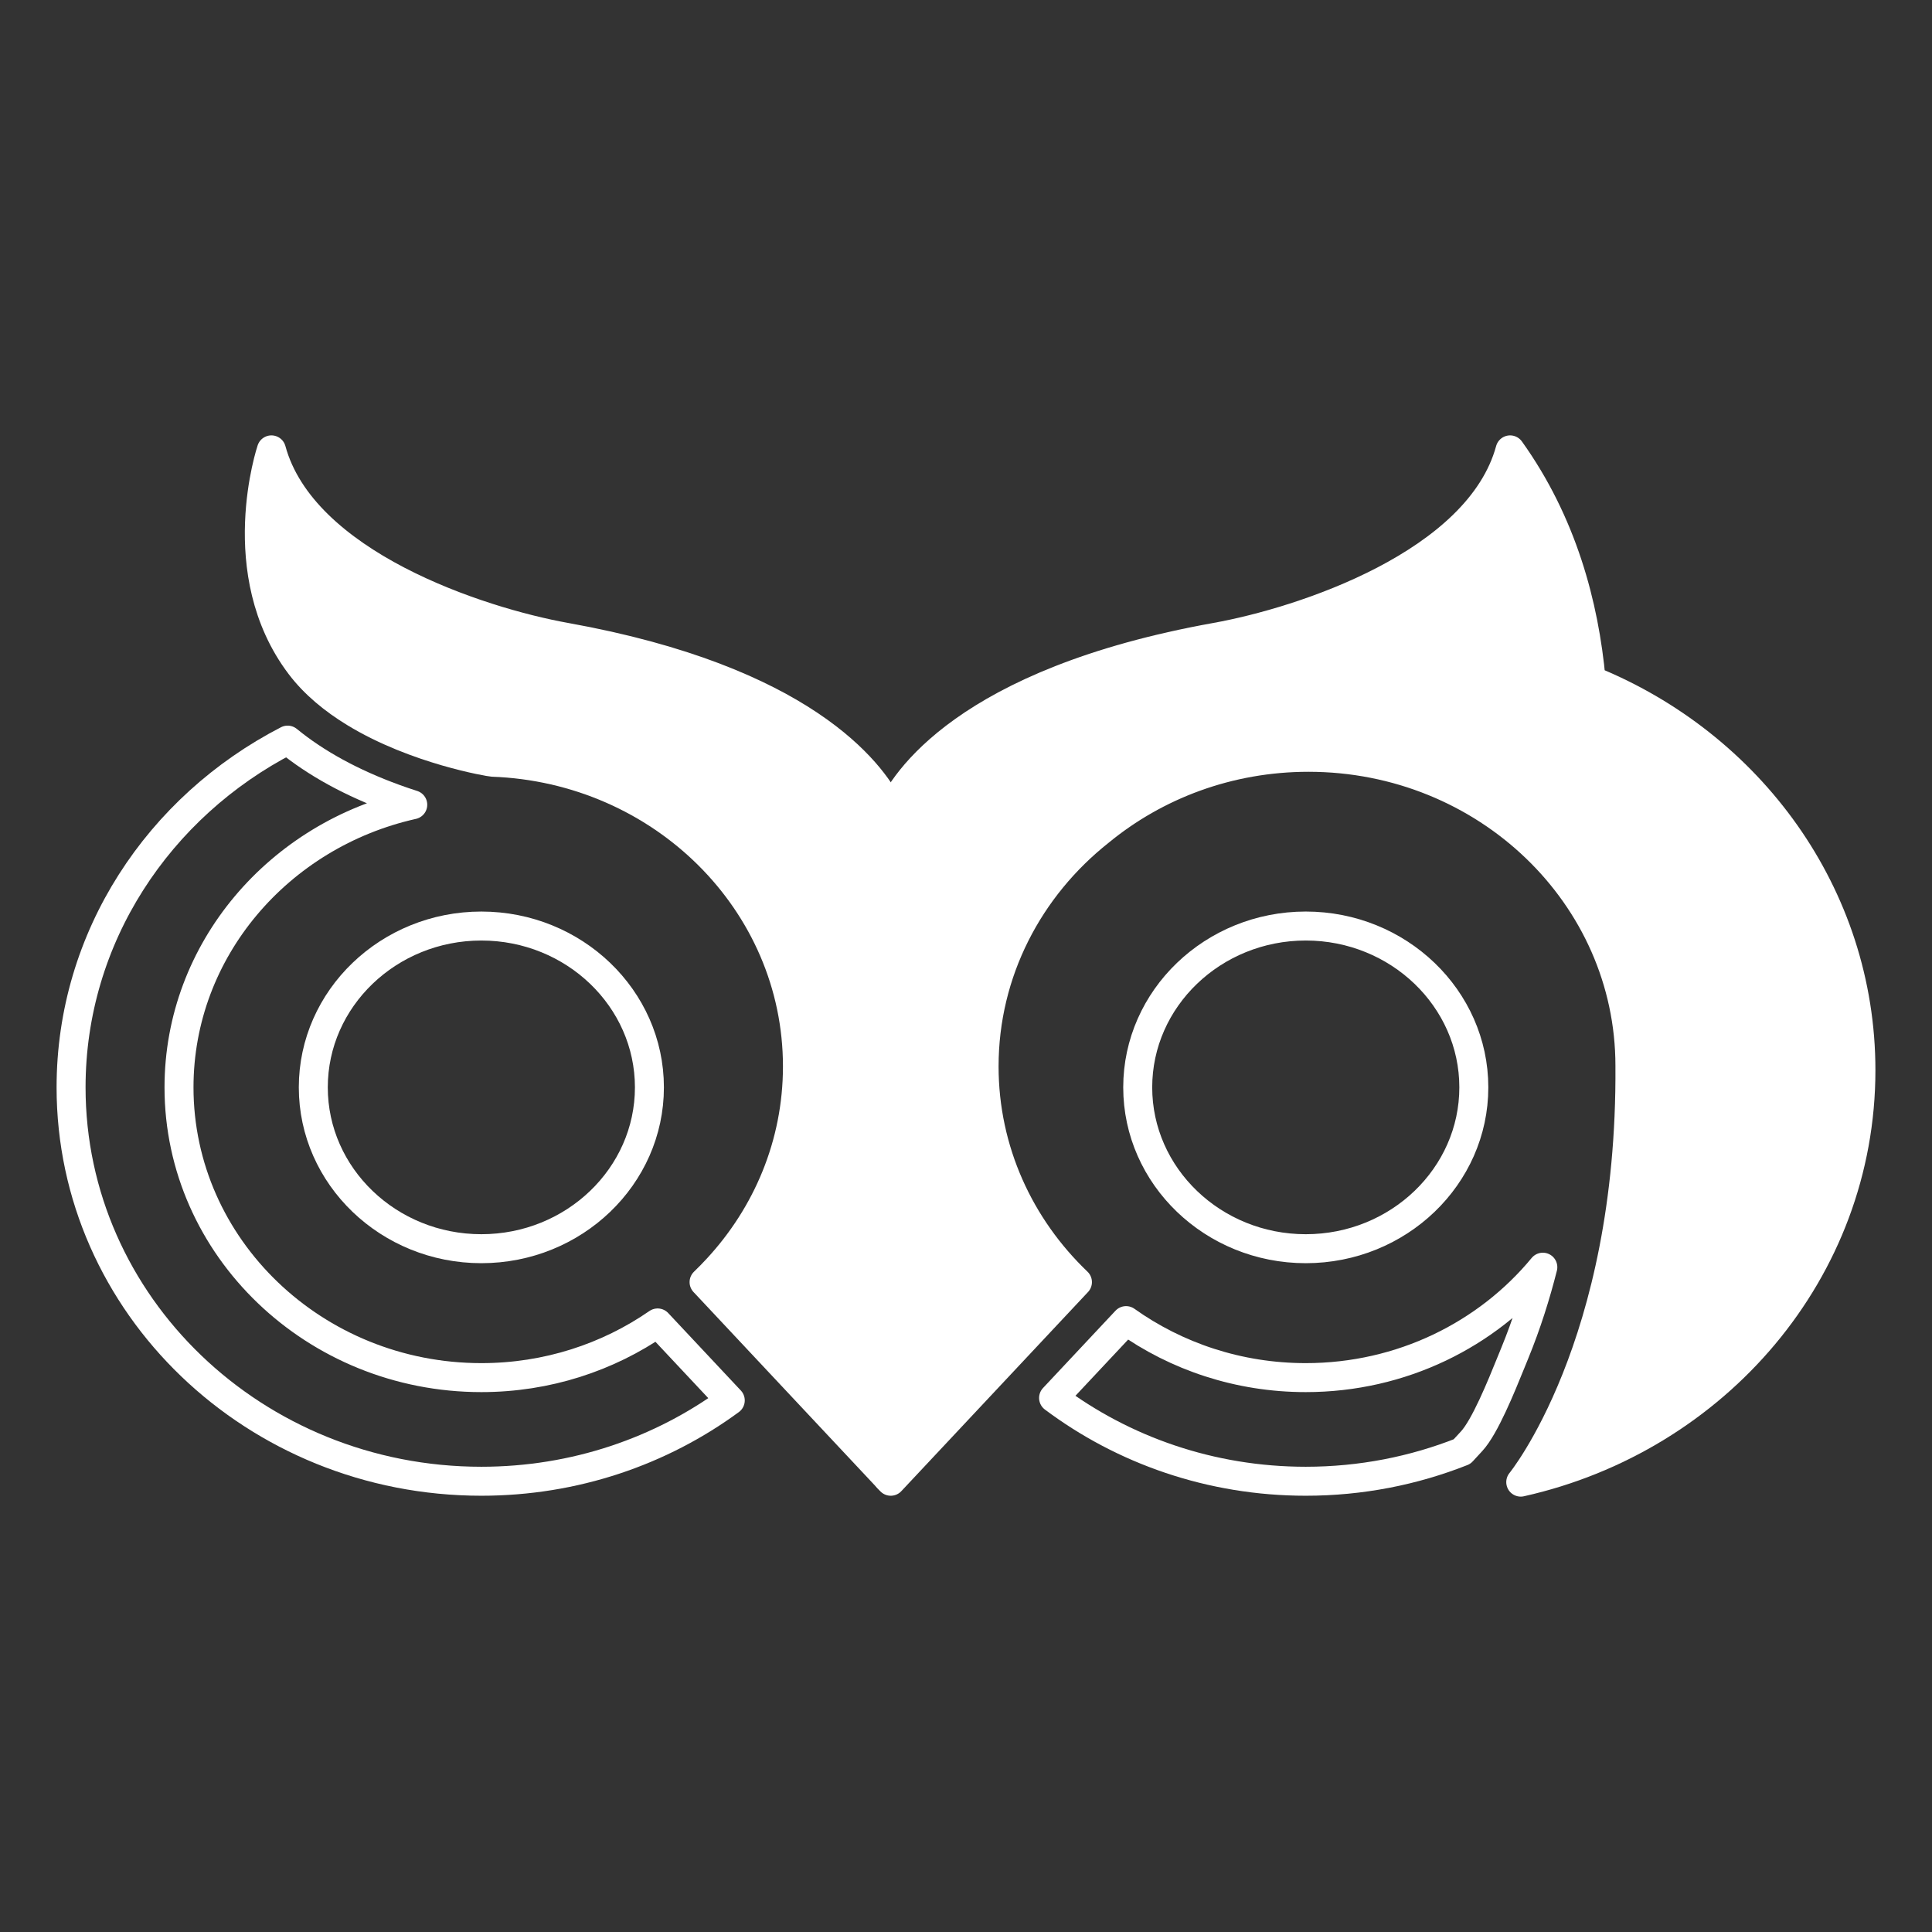 <?xml version="1.0" encoding="UTF-8" standalone="no"?>
<!DOCTYPE svg PUBLIC "-//W3C//DTD SVG 1.1//EN" "http://www.w3.org/Graphics/SVG/1.1/DTD/svg11.dtd">
<!-- Created with Vectornator (http://vectornator.io/) -->
<svg height="100%" stroke-miterlimit="10" style="fill-rule:nonzero;clip-rule:evenodd;stroke-linecap:round;stroke-linejoin:round;" version="1.1" viewBox="0 0 1000 1000" width="100%" xml:space="preserve" xmlns="http://www.w3.org/2000/svg" xmlns:vectornator="http://vectornator.io" xmlns:xlink="http://www.w3.org/1999/xlink">
<rect x="0" y="0" width="1000" height="1000" fill="#333333" stroke="none"/>
<defs/>
<g id="Untitled" vectornator:layerName="Untitled">
<g opacity="1">
<path d="M675.866 713.053C641.054 713.053 608.875 702.074 582.852 683.547L581.911 684.552L545.33 723.57C581.352 750.562 626.631 766.691 675.866 766.691C704.514 766.691 731.824 761.209 756.763 751.337L761.731 745.949C768.575 738.53 777.004 717.734 782.035 705.315L784.109 700.219C790.195 685.354 794.909 670.353 798.567 655.896C769.884 690.674 725.561 713.053 675.866 713.053" fill="#ffffff" fill-opacity="0" fill-rule="evenodd" opacity="1" stroke="#ffffff" stroke-linecap="butt" stroke-linejoin="round" stroke-width="15"/>
<path d="M675.866 646.328C723.827 646.328 762.85 608.866 762.85 562.824C762.85 516.774 723.827 479.312 675.866 479.312C627.905 479.312 588.882 516.774 588.882 562.824C588.882 608.866 627.905 646.328 675.866 646.328" fill="#ffffff" fill-opacity="0" fill-rule="evenodd" opacity="1" stroke="#ffffff" stroke-linecap="butt" stroke-linejoin="round" stroke-width="15"/>
<path d="M249.148 713.053C162.858 713.053 92.654 645.657 92.654 562.818C92.654 491.706 144.408 432.021 213.643 416.538C210.529 415.539 207.372 414.472 204.209 413.317C181.994 405.233 163.544 395.089 148.881 383.084C82.166 417.462 36.788 485.048 36.788 562.818C36.788 675.415 131.86 766.691 249.148 766.691C297.605 766.691 342.247 751.079 377.986 724.847L340.392 684.756C314.689 702.536 283.182 713.053 249.148 713.053" fill="#ffffff" fill-opacity="0" fill-rule="evenodd" opacity="1" stroke="#ffffff" stroke-linecap="butt" stroke-linejoin="round" stroke-width="15"/>
<path d="M162.162 562.821C162.162 608.864 201.185 646.325 249.146 646.325C297.114 646.325 336.137 608.864 336.137 562.821C336.137 516.772 297.114 479.317 249.146 479.317C201.185 479.317 162.162 516.772 162.162 562.821" fill="#ffffff" fill-opacity="0" fill-rule="evenodd" opacity="1" stroke="#ffffff" stroke-linecap="butt" stroke-linejoin="round" stroke-width="15"/>
<path d="M292.722 329.816C247.833 321.745 156.588 291.872 140.488 232.853C140.488 232.853 119.108 296.37 155.343 344.321C162.816 354.22 172.823 362.312 183.609 368.895C215.42 388.299 254.046 394.495 254.803 394.522C342.587 397.64 412.756 466.939 412.756 551.972C412.756 592.212 397.009 628.9 371.157 656.748C368.977 659.092 366.748 661.402 364.427 663.617L364.752 663.963L402.275 703.993L459.747 765.288L459.747 417.322C450.887 399.808 415.969 351.971 292.722 329.816" fill="#ffffff" fill-rule="evenodd" opacity="1" stroke="#ffffff" stroke-linecap="butt" stroke-linejoin="round" stroke-width="15"/>
<path d="M823.575 352.138C820.023 313.053 808.615 270.543 781.63 232.857C765.53 291.876 674.285 321.742 629.396 329.813C498.973 353.266 467.452 405.485 461.054 420.078C460.708 419.276 460.262 418.339 459.745 417.32L459.745 765.292L461.054 766.692L521.245 702.489L557.684 663.621C527.84 635.086 509.362 595.606 509.362 551.976C509.362 502.985 532.66 459.218 569.191 430.316C598.264 406.436 635.999 391.978 677.265 391.978C769.153 391.978 843.646 463.491 843.646 551.704C844.658 696.965 787.136 767.147 787.136 767.147C888.04 744.584 963.212 657.703 963.212 553.966C963.212 463.158 905.612 385.279 823.575 352.138" fill="#ffffff" fill-rule="evenodd" opacity="1" stroke="#ffffff" stroke-linecap="butt" stroke-linejoin="round" stroke-width="15"/>
</g>
</g>
</svg>
